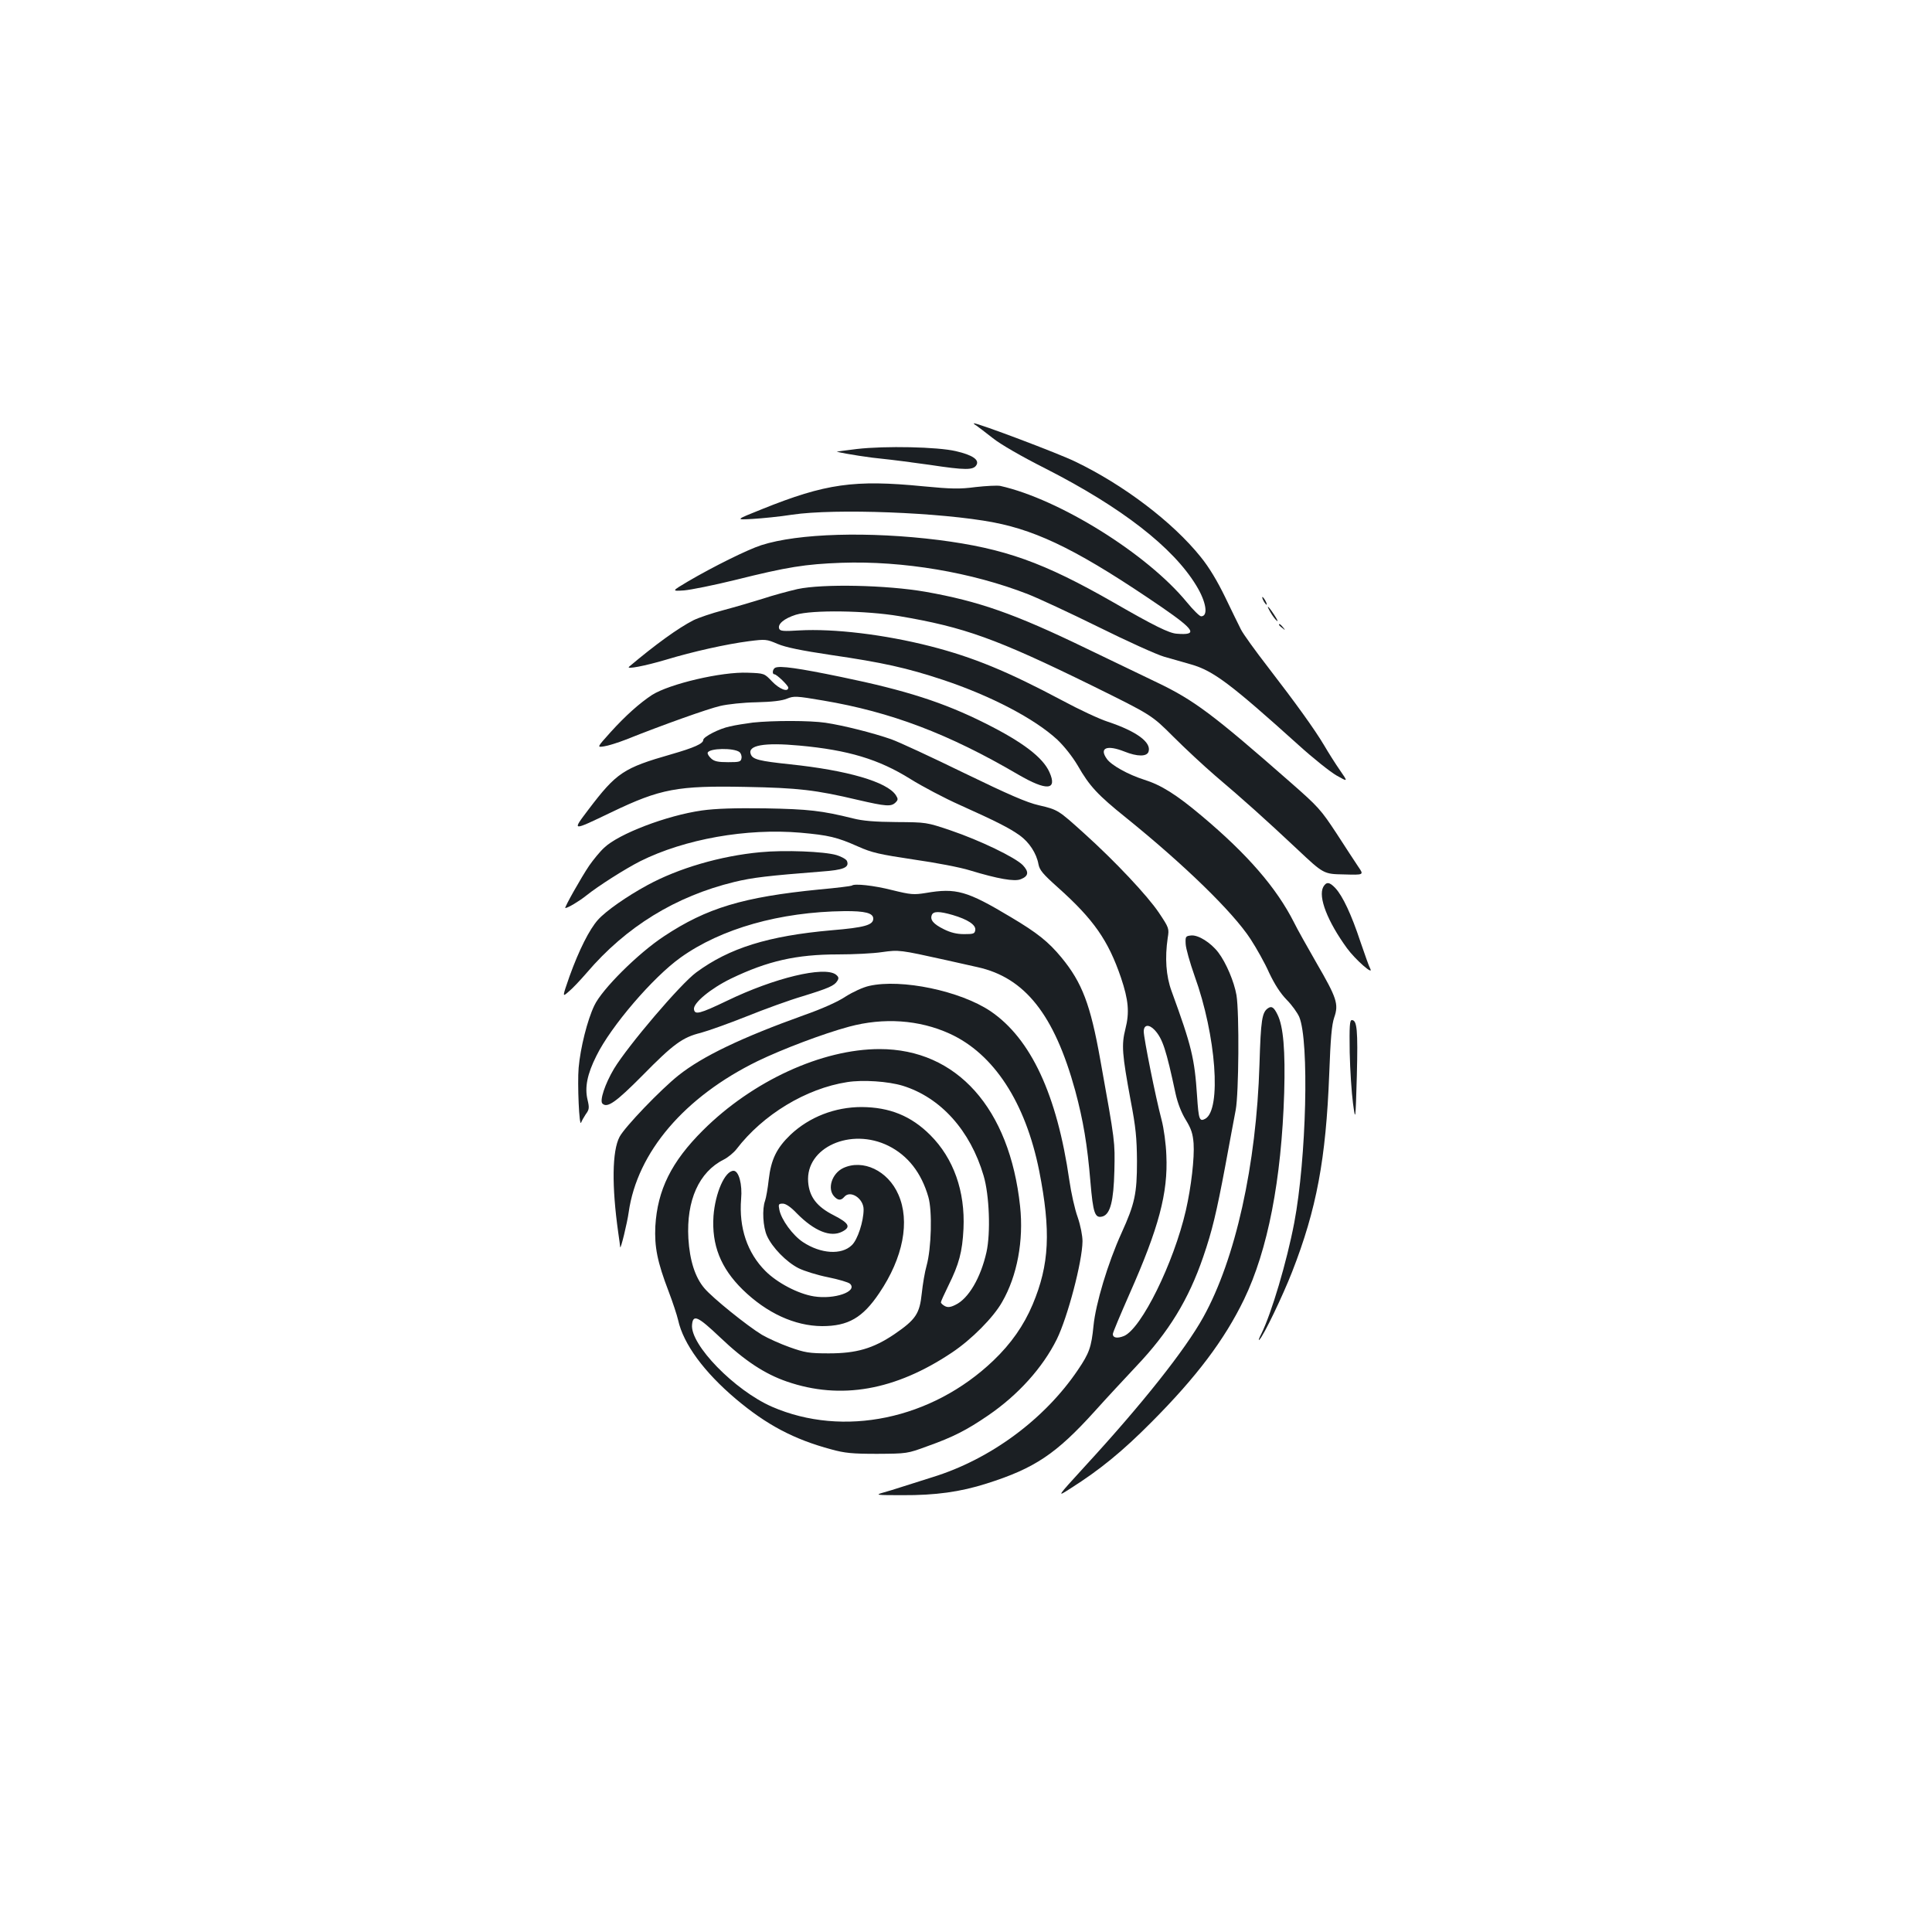 <?xml version="1.0" standalone="no"?>
<!DOCTYPE svg PUBLIC "-//W3C//DTD SVG 20010904//EN"
 "http://www.w3.org/TR/2001/REC-SVG-20010904/DTD/svg10.dtd">
<svg version="1.0" xmlns="http://www.w3.org/2000/svg"
 width="1000pt" height="1000pt" viewBox="0 0 1000 1000"
 preserveAspectRatio="xMidYMid meet">
<g transform="translate(0,1000) scale(0.1,-0.1)"
fill="#1b1f23" stroke="none">
<path d="M5054 7797 c10 -7 48 -36 85 -65 40 -32 149 -95 276 -159 390 -199
657 -406 777 -604 52 -85 63 -159 25 -159 -8 0 -41 33 -74 73 -205 250 -661
534 -966 602 -16 3 -73 0 -127 -6 -83 -11 -125 -10 -272 4 -356 35 -505 14
-833 -118 -140 -56 -140 -56 -50 -51 50 3 142 12 205 22 221 33 772 12 1043
-40 239 -46 457 -156 872 -440 171 -118 186 -145 75 -136 -39 3 -115 40 -325
161 -365 209 -565 280 -907 324 -359 45 -726 35 -918 -27 -71 -23 -247 -110
-380 -188 -84 -50 -84 -50 -20 -46 36 3 155 27 265 54 272 68 363 82 550 89
319 11 675 -49 967 -163 51 -20 215 -96 363 -169 149 -74 302 -143 340 -154
39 -11 102 -29 140 -40 115 -33 203 -99 557 -418 75 -68 163 -138 196 -157 60
-34 60 -34 17 28 -23 33 -59 90 -80 126 -51 86 -148 220 -292 407 -65 84 -128
171 -140 195 -12 24 -49 99 -82 168 -40 82 -82 153 -126 207 -145 181 -400
374 -650 494 -86 42 -505 200 -524 198 -3 0 2 -6 13 -12z"/>
<path d="M4435 7676 c-60 -7 -107 -14 -104 -14 48 -12 180 -32 239 -37 41 -4
150 -18 242 -31 185 -28 226 -28 242 -1 16 27 -20 52 -107 72 -94 22 -364 28
-512 11z"/>
<path d="M4128 6951 c-48 -11 -129 -33 -180 -50 -51 -16 -143 -43 -203 -59
-61 -16 -131 -40 -155 -52 -79 -40 -199 -127 -334 -241 -17 -15 82 4 190 36
142 43 314 81 429 96 87 11 92 11 150 -14 43 -18 122 -34 275 -57 268 -39 394
-67 581 -129 249 -83 474 -201 591 -309 36 -34 78 -87 106 -134 61 -107 104
-153 251 -271 302 -244 553 -488 644 -628 30 -46 74 -124 96 -174 29 -61 58
-106 91 -140 27 -27 56 -68 65 -89 52 -125 37 -733 -26 -1065 -39 -204 -118
-469 -170 -574 -12 -23 -17 -37 -11 -32 22 20 122 229 170 352 127 325 175
585 192 1023 7 188 13 256 26 294 24 69 13 101 -92 282 -47 82 -100 176 -116
209 -91 180 -241 353 -478 552 -132 111 -210 160 -300 188 -81 26 -168 74
-191 107 -41 57 0 74 91 38 67 -27 117 -27 125 0 15 48 -63 105 -210 154 -44
14 -151 64 -238 111 -282 150 -459 223 -681 280 -239 61 -500 92 -679 82 -81
-5 -99 -4 -104 9 -9 24 26 53 86 72 84 26 363 22 535 -7 337 -57 502 -116 999
-360 308 -152 308 -152 420 -264 62 -62 159 -152 217 -202 144 -122 260 -226
423 -379 138 -130 138 -130 243 -132 104 -3 104 -3 75 39 -15 23 -67 101 -113
173 -81 123 -94 138 -239 265 -401 352 -499 425 -689 516 -74 36 -241 116
-370 178 -368 178 -553 243 -830 292 -201 35 -531 42 -662 14z"/>
<path d="M6540 6890 c6 -11 13 -20 16 -20 2 0 0 9 -6 20 -6 11 -13 20 -16 20
-2 0 0 -9 6 -20z"/>
<path d="M6577 6829 c10 -17 24 -36 32 -42 8 -7 2 7 -14 31 -32 49 -45 57 -18
11z"/>
<path d="M6620 6766 c0 -2 8 -10 18 -17 15 -13 16 -12 3 4 -13 16 -21 21 -21
13z"/>
<path d="M4013 6544 c-14 -6 -18 -34 -5 -34 12 0 72 -58 72 -69 0 -26 -46 -8
-84 32 -40 42 -40 42 -125 45 -136 6 -406 -58 -496 -115 -64 -42 -137 -107
-214 -192 -72 -80 -72 -80 -34 -74 21 3 72 19 113 35 190 76 426 160 488 174
37 9 121 18 187 19 82 2 133 8 159 19 35 14 47 14 187 -10 350 -59 649 -172
1009 -383 148 -86 204 -82 162 12 -34 77 -140 157 -332 253 -215 108 -411 171
-746 240 -222 46 -316 59 -341 48z"/>
<path d="M3897 6260 c-37 -5 -91 -13 -119 -20 -55 -11 -138 -54 -138 -70 0
-19 -47 -40 -165 -74 -248 -71 -284 -95 -429 -286 -86 -114 -90 -114 119 -14
254 122 342 138 695 131 273 -5 363 -16 579 -67 147 -34 173 -36 196 -14 14
14 14 19 2 38 -45 69 -251 129 -548 160 -159 17 -193 25 -203 52 -18 46 68 62
251 45 253 -23 412 -71 575 -173 61 -38 176 -99 257 -135 189 -85 256 -119
309 -157 49 -35 87 -93 97 -149 6 -31 23 -51 99 -119 187 -167 262 -275 328
-468 39 -116 45 -180 23 -266 -21 -83 -17 -130 27 -369 27 -140 32 -195 33
-315 0 -168 -11 -220 -80 -372 -71 -156 -134 -367 -145 -480 -11 -111 -22
-142 -81 -229 -173 -256 -454 -463 -753 -555 -61 -19 -133 -42 -161 -51 -27
-9 -70 -22 -95 -29 -42 -12 -34 -13 100 -13 172 -1 301 17 436 60 250 79 361
154 560 374 59 66 157 171 216 234 167 176 270 344 346 566 46 134 68 226 114
470 22 121 47 252 54 290 16 85 19 501 4 594 -12 69 -53 167 -94 221 -39 51
-104 92 -141 88 -28 -3 -30 -5 -28 -44 1 -23 22 -97 46 -165 112 -309 140
-694 55 -740 -30 -16 -34 -3 -42 118 -13 195 -28 258 -132 543 -29 79 -35 172
-20 275 8 49 7 52 -45 130 -59 88 -226 266 -388 412 -133 120 -135 122 -234
145 -62 14 -156 55 -387 167 -168 82 -338 161 -378 175 -92 32 -245 71 -339
85 -80 12 -273 12 -376 1z m-69 -153 c7 -6 12 -20 10 -31 -3 -19 -10 -21 -69
-21 -52 0 -72 4 -88 19 -12 11 -20 24 -18 30 8 24 136 26 165 3z m2149 -1439
c41 -45 59 -101 108 -330 11 -49 30 -98 53 -135 28 -46 36 -71 40 -121 5 -75
-12 -224 -40 -347 -63 -273 -230 -611 -320 -650 -35 -14 -58 -10 -58 10 0 8
39 100 86 207 152 343 200 523 191 718 -2 59 -13 140 -25 185 -31 117 -92 422
-92 456 0 36 27 39 57 7z"/>
<path d="M3633 5805 c-183 -26 -431 -121 -506 -193 -22 -20 -56 -62 -77 -92
-42 -62 -131 -220 -124 -220 13 0 73 36 109 65 61 49 201 138 280 178 229 114
549 171 828 147 146 -13 189 -23 297 -71 74 -33 111 -41 290 -68 113 -16 243
-41 290 -56 145 -44 231 -59 263 -46 41 16 44 38 11 73 -39 40 -221 128 -374
180 -125 42 -125 42 -280 43 -113 1 -174 6 -225 19 -161 40 -230 48 -455 52
-159 2 -255 -1 -327 -11z"/>
<path d="M3936 5589 c-206 -19 -425 -83 -586 -171 -105 -57 -214 -133 -255
-179 -44 -49 -98 -156 -147 -292 -38 -109 -38 -109 -5 -80 19 15 61 60 94 98
204 239 460 396 764 470 95 23 173 32 452 54 113 8 144 21 131 54 -3 9 -28 23
-54 31 -64 19 -270 27 -394 15z"/>
<path d="M6849 5409 c-27 -52 22 -178 123 -317 43 -59 141 -145 120 -105 -6
10 -28 73 -51 140 -46 139 -91 235 -129 276 -31 33 -47 34 -63 6z"/>
<path d="M4409 5416 c-2 -2 -78 -12 -169 -20 -393 -39 -581 -95 -803 -242
-134 -88 -322 -275 -361 -359 -36 -75 -72 -219 -81 -322 -7 -81 3 -312 13
-283 3 8 14 28 24 43 18 24 19 33 9 75 -15 63 -2 132 46 227 75 153 293 407
436 509 210 150 514 236 847 240 108 1 150 -10 150 -39 0 -33 -46 -46 -215
-60 -329 -29 -530 -92 -701 -218 -82 -60 -354 -380 -426 -499 -47 -79 -75
-165 -60 -180 25 -25 70 7 207 145 160 163 208 198 302 221 37 10 144 48 237
85 94 38 224 85 289 104 136 42 166 55 181 80 9 14 7 21 -8 33 -61 44 -317
-17 -563 -136 -142 -68 -167 -74 -171 -44 -5 32 87 108 192 159 189 91 338
125 554 125 80 0 183 5 228 12 87 12 90 12 329 -41 50 -11 124 -28 165 -37
245 -54 397 -246 505 -638 42 -156 63 -281 79 -473 14 -164 23 -191 64 -179
39 13 56 79 60 236 3 153 5 142 -73 575 -51 286 -94 399 -201 529 -67 81 -124
127 -262 209 -227 136 -283 152 -440 125 -63 -10 -77 -9 -175 15 -94 24 -196
35 -208 23z m522 -152 c78 -23 121 -51 117 -78 -3 -19 -9 -21 -58 -21 -38 0
-70 8 -104 25 -55 27 -73 49 -63 74 8 20 39 20 108 0z"/>
<path d="M4499 4897 c-32 -7 -84 -31 -122 -55 -40 -27 -123 -64 -217 -97 -323
-116 -525 -213 -648 -311 -93 -74 -278 -267 -305 -318 -39 -73 -41 -255 -7
-496 5 -36 10 -69 10 -75 2 -17 37 128 44 180 44 311 289 598 668 783 126 61
339 142 473 178 178 48 362 36 520 -36 229 -104 393 -356 464 -711 61 -311 53
-484 -34 -691 -46 -109 -112 -203 -203 -290 -319 -305 -777 -400 -1147 -239
-193 85 -423 321 -413 424 5 56 30 44 145 -65 126 -120 230 -189 346 -229 279
-96 561 -46 854 150 102 68 215 182 260 262 78 135 112 318 93 495 -54 508
-328 814 -727 814 -299 0 -658 -165 -914 -420 -164 -163 -236 -309 -247 -497
-5 -107 10 -184 69 -338 21 -55 43 -122 49 -148 27 -123 134 -269 300 -409
158 -133 299 -208 493 -260 69 -19 107 -23 237 -23 154 1 156 1 259 39 135 48
205 84 316 160 155 106 282 247 355 394 56 114 132 402 133 507 0 29 -10 81
-25 125 -15 41 -34 127 -43 190 -64 444 -199 734 -408 876 -156 105 -461 169
-628 131z m174 -517 c196 -61 349 -231 418 -465 30 -100 37 -297 15 -396 -30
-133 -93 -241 -161 -273 -26 -13 -40 -14 -55 -6 -11 6 -20 15 -20 19 0 5 18
44 39 87 55 111 72 174 78 294 9 194 -51 364 -172 485 -99 99 -210 144 -355
145 -138 0 -270 -51 -368 -143 -72 -69 -101 -128 -113 -232 -5 -46 -14 -96
-19 -110 -16 -43 -11 -136 10 -182 27 -60 100 -135 163 -167 30 -15 98 -36
153 -47 54 -11 106 -26 114 -34 40 -40 -81 -82 -187 -65 -82 13 -190 70 -251
131 -94 94 -138 224 -126 373 7 76 -12 146 -39 146 -45 0 -95 -115 -104 -234
-10 -150 37 -269 151 -381 124 -121 269 -188 411 -189 135 0 210 43 296 171
124 183 160 372 99 510 -54 124 -184 185 -286 137 -58 -28 -83 -106 -47 -146
20 -22 36 -23 53 -3 31 37 100 -8 100 -65 0 -62 -31 -157 -61 -185 -53 -52
-161 -45 -253 16 -53 35 -112 116 -122 167 -6 29 -4 32 18 32 15 0 41 -17 73
-51 90 -91 174 -125 234 -94 47 24 36 44 -44 85 -87 44 -126 95 -132 172 -14
179 221 284 416 187 100 -50 170 -139 206 -264 21 -71 16 -266 -9 -356 -9 -31
-20 -96 -25 -144 -11 -105 -31 -135 -142 -211 -110 -74 -196 -99 -339 -99
-103 0 -124 4 -203 32 -48 17 -112 46 -143 64 -76 46 -256 191 -298 241 -48
56 -76 143 -83 258 -11 197 55 344 183 408 22 11 52 36 66 54 137 179 360 314
573 347 81 13 213 4 288 -19z"/>
<path d="M6564 4782 c-32 -21 -38 -60 -45 -292 -16 -520 -124 -1007 -291
-1308 -94 -169 -314 -447 -611 -770 -149 -163 -149 -163 -76 -116 153 97 269
192 419 343 233 234 377 425 479 635 123 255 194 618 208 1071 6 216 -4 343
-35 404 -18 37 -30 45 -48 33z"/>
<path d="M6986 4553 c2 -93 10 -211 17 -263 13 -95 13 -95 20 143 6 237 1 287
-26 287 -11 0 -13 -31 -11 -167z"/>
</g>
</svg>
